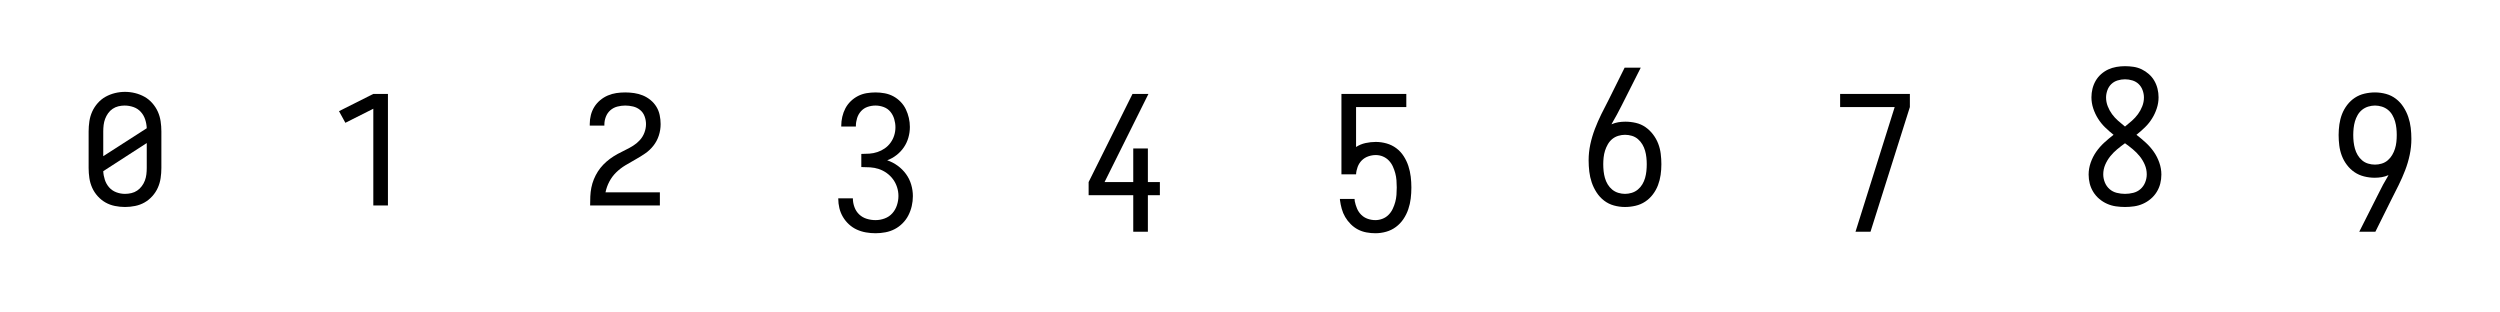 <svg xmlns="http://www.w3.org/2000/svg" height="160" viewBox="0 0 1280 160" width="1280"><defs><path d="M 294 140 L 294 -55 L 56 -55 L 56 -125 L 290 -595 L 375 -595 L 141 -125 L 294 -125 L 294 -304 L 372 -304 L 372 -125 L 436 -125 L 436 -55 L 372 -55 L 372 140 Z " id="path5"/><path d="M 252 148 C 236 148 220 146.5 204 143.5 C 188 140.5 173 135.333 159 128 C 145 120.667 132.167 111.167 120.5 99.5 C 108.833 87.833 99 75.167 91 61.5 C 83 47.833 76.833 33.167 72.5 17.5 C 68.167 1.833 65 -14 63 -30 L 63 -35 L 141 -35 L 142 -23 C 144.667 -9.667 148.667 3.333 154 16 C 159.333 28.667 166.833 39.833 176.5 49.5 C 186.167 59.167 197.667 66.333 211 71 C 224.333 75.667 238 78 252 78 C 264.667 78 277.167 75.667 289.5 71 C 301.833 66.333 312.667 59.333 322 50 C 331.333 40.667 338.833 30 344.5 18 C 350.167 6 354.667 -6.167 358 -18.5 C 361.333 -30.833 363.5 -43.5 364.5 -56.5 C 365.5 -69.5 366 -82.667 366 -96 C 366 -96 366 -96 366 -96 C 366 -96 366 -96 366 -96 C 366 -108.667 365.5 -121.5 364.5 -134.5 C 363.5 -147.5 361.333 -160.167 358 -172.5 C 354.667 -184.833 350.333 -196.833 345 -208.5 C 339.667 -220.167 332.5 -230.667 323.5 -240 C 314.5 -249.333 304 -256.5 292 -261.5 C 280 -266.5 267.333 -269 254 -269 C 240.667 -269 227.333 -266.667 214 -262 C 200.667 -257.333 189.167 -250.167 179.5 -240.5 C 169.833 -230.833 162.5 -219.333 157.5 -206 C 152.5 -192.667 149.667 -179.333 149 -166 L 71 -166 L 71 -595 L 417 -595 L 417 -525 L 149 -525 L 149 -312 C 164.333 -322 181.167 -329 199.5 -333 C 217.833 -337 236 -339 254 -339 C 273.333 -339 292.5 -336.333 311.5 -331 C 330.5 -325.667 347.833 -317.167 363.5 -305.5 C 379.167 -293.833 392.333 -279.667 403 -263 C 413.667 -246.333 422 -228.833 428 -210.5 C 434 -192.167 438.167 -173.333 440.5 -154 C 442.833 -134.667 444 -115.333 444 -96 C 444 -76 442.833 -56.333 440.5 -37 C 438.167 -17.667 433.833 1.333 427.5 20 C 421.167 38.667 412.5 56.167 401.5 72.5 C 390.5 88.833 377.167 102.833 361.5 114.5 C 345.833 126.167 328.5 134.667 309.5 140 C 290.5 145.333 271.333 148 252 148 Z " id="path6"/><path d="M 241 0 L 241 -516 L 92 -441 L 58 -503 L 241 -595 L 319 -595 L 319 0 Z " id="path2"/><path d="M 250 8 C 232 8 214 6.167 196 2.5 C 178 -1.167 161.333 -7.333 146 -16 C 130.667 -24.667 116.833 -35.833 104.5 -49.5 C 92.167 -63.167 82.333 -78.167 75 -94.5 C 67.667 -110.833 62.667 -128 60 -146 C 57.333 -164 56 -182 56 -200 L 56 -395 C 56 -413 57.333 -431 60 -449 C 62.667 -467 67.667 -484.167 75 -500.5 C 82.333 -516.833 92.167 -532 104.5 -546 C 116.833 -560 130.833 -571.333 146.5 -580 C 162.167 -588.667 178.833 -595.167 196.5 -599.5 C 214.167 -603.833 232 -606 250 -606 C 268 -606 285.833 -603.833 303.5 -599.5 C 321.167 -595.167 337.833 -588.667 353.5 -580 C 369.167 -571.333 383.167 -560 395.5 -546 C 407.833 -532 417.667 -516.833 425 -500.5 C 432.333 -484.167 437.333 -467 440 -449 C 442.667 -431 444 -413 444 -395 L 444 -200 C 444 -182 442.667 -164 440 -146 C 437.333 -128 432.333 -110.833 425 -94.5 C 417.667 -78.167 407.833 -63.167 395.5 -49.5 C 383.167 -35.833 369.333 -24.667 354 -16 C 338.667 -7.333 322 -1.167 304 2.5 C 286 6.167 268 8 250 8 Z M 134 -263 L 366 -412 C 365.333 -428 362.5 -443.667 357.5 -459 C 352.5 -474.333 344.667 -487.833 334 -499.5 C 323.333 -511.167 310.333 -519.667 295 -525 C 279.667 -530.333 264 -533 248 -533 C 236.667 -533 225.5 -531.667 214.5 -529 C 203.5 -526.333 193.333 -521.833 184 -515.5 C 174.667 -509.167 166.667 -501.333 160 -492 C 153.333 -482.667 148 -472.667 144 -462 C 140 -451.333 137.333 -440.333 136 -429 C 134.667 -417.667 134 -406.333 134 -395 Z M 250 -62 C 261.333 -62 272.667 -63.333 284 -66 C 295.333 -68.667 305.667 -73.167 315 -79.5 C 324.333 -85.833 332.5 -93.667 339.5 -103 C 346.5 -112.333 352 -122.333 356 -133 C 360 -143.667 362.667 -154.667 364 -166 C 365.333 -177.333 366 -188.667 366 -200 L 366 -333 L 134 -183 C 134.667 -167.667 137.5 -152.333 142.5 -137 C 147.5 -121.667 155.167 -108.167 165.5 -96.5 C 175.833 -84.833 188.5 -76.167 203.5 -70.5 C 218.5 -64.833 234 -62 250 -62 Z " id="path1"/><path d="M 253 148 C 235.667 148 218.5 146.5 201.5 143.5 C 184.5 140.5 168.333 135.5 153 128.5 C 137.667 121.5 123.667 112.167 111 100.5 C 98.333 88.833 87.667 75.667 79 61 C 70.333 46.333 64 30.667 60 14 C 56 -2.667 54 -19.667 54 -37 C 54 -37 54 -37.167 54 -37.5 C 54 -37.833 54 -38 54 -38 L 132 -38 C 132 -38 132 -37.833 132 -37.5 C 132 -37.167 132 -37 132 -37 C 132 -21.667 134.833 -6.333 140.5 9 C 146.167 24.333 154.667 37.333 166 48 C 177.333 58.667 190.667 66.333 206 71 C 221.333 75.667 237 78 253 78 C 269.667 78 286 75 302 69 C 318 63 331.5 53.833 342.5 41.5 C 353.5 29.167 361.667 14.833 367 -1.5 C 372.333 -17.833 375 -34.333 375 -51 C 375 -67 372.5 -82.667 367.5 -98 C 362.5 -113.333 355.333 -127.333 346 -140 C 336.667 -152.667 325.5 -163.667 312.5 -173 C 299.5 -182.333 285.5 -189.5 270.5 -194.5 C 255.5 -199.5 240 -202.5 224 -203.5 C 208 -204.5 192.333 -205 177 -205 L 177 -275 C 191 -275 205.333 -275.5 220 -276.5 C 234.667 -277.5 249 -280.333 263 -285 C 277 -289.667 290 -296.167 302 -304.5 C 314 -312.833 324.333 -323 333 -335 C 341.667 -347 348.167 -360 352.5 -374 C 356.833 -388 359 -402.333 359 -417 C 359 -431.667 356.833 -446.333 352.5 -461 C 348.167 -475.667 341.333 -488.667 332 -500 C 322.667 -511.333 310.833 -519.667 296.5 -525 C 282.167 -530.333 267.667 -533 253 -533 C 238.333 -533 224.167 -530.667 210.5 -526 C 196.833 -521.333 185.167 -513.667 175.5 -503 C 165.833 -492.333 158.833 -480 154.5 -466 C 150.167 -452 148 -438 148 -424 C 148 -423.333 148 -422.833 148 -422.5 C 148 -422.167 148 -421.667 148 -421 L 70 -421 C 70 -421.667 70 -422.333 70 -423 C 70 -423.667 70 -424.333 70 -425 C 70 -441 71.833 -457 75.5 -473 C 79.167 -489 84.667 -504 92 -518 C 99.333 -532 108.833 -544.667 120.5 -556 C 132.167 -567.333 145.167 -576.667 159.5 -584 C 173.833 -591.333 189 -596.333 205 -599 C 221 -601.667 237 -603 253 -603 C 269 -603 285.167 -601.5 301.5 -598.5 C 317.833 -595.5 333.167 -590.167 347.5 -582.5 C 361.833 -574.833 374.833 -565 386.5 -553 C 398.167 -541 407.5 -527.667 414.5 -513 C 421.5 -498.333 426.833 -483 430.5 -467 C 434.167 -451 436 -435 436 -419 C 436 -399.667 433.333 -380.667 428 -362 C 422.667 -343.333 414.667 -326.167 404 -310.5 C 393.333 -294.833 380.333 -281 365 -269 C 349.667 -257 333 -247.667 315 -241 C 335 -234.333 353.667 -224.667 371 -212 C 388.333 -199.333 403.167 -184.5 415.5 -167.5 C 427.833 -150.5 437 -131.833 443 -111.5 C 449 -91.167 452 -70.667 452 -50 C 452 -32 450 -14.333 446 3 C 442 20.333 436 36.833 428 52.5 C 420 68.167 409.667 82.333 397 95 C 384.333 107.667 370.333 118 355 126 C 339.667 134 323.167 139.667 305.5 143 C 287.833 146.333 270.333 148 253 148 Z " id="path4"/><path d="M 146 140 L 355 -525 L 64 -525 L 64 -595 L 436 -595 L 436 -525 L 346 -240 L 226 140 Z " id="path8"/><path d="M 250 8 C 234 8 217.833 6.833 201.5 4.5 C 185.167 2.167 169.5 -2.333 154.5 -9 C 139.5 -15.667 125.667 -24.333 113 -35 C 100.333 -45.667 89.667 -58 81 -72 C 72.333 -86 66 -100.833 62 -116.5 C 58 -132.167 56 -148.333 56 -165 C 56 -186.333 59.667 -207.5 67 -228.5 C 74.333 -249.5 84.167 -268.833 96.5 -286.5 C 108.833 -304.167 123 -320.333 139 -335 C 155 -349.667 171.667 -363.667 189 -377 C 173 -389.667 157.833 -403 143.5 -417 C 129.167 -431 116.667 -446.5 106 -463.5 C 95.333 -480.5 86.833 -498.667 80.5 -518 C 74.167 -537.333 71 -557 71 -577 C 71 -592.333 72.833 -607.5 76.5 -622.5 C 80.167 -637.5 85.833 -651.667 93.5 -665 C 101.167 -678.333 110.833 -690.167 122.5 -700.5 C 134.167 -710.833 146.833 -719.167 160.5 -725.5 C 174.167 -731.833 188.667 -736.333 204 -739 C 219.333 -741.667 234.667 -743 250 -743 C 265.333 -743 280.667 -741.833 296 -739.5 C 311.333 -737.167 325.833 -732.667 339.5 -726 C 353.167 -719.333 365.833 -710.833 377.5 -700.5 C 389.167 -690.167 398.833 -678.333 406.5 -665 C 414.167 -651.667 419.833 -637.5 423.5 -622.5 C 427.167 -607.5 429 -592.333 429 -577 C 429 -557 425.833 -537.333 419.5 -518 C 413.167 -498.667 404.667 -480.5 394 -463.5 C 383.333 -446.5 370.833 -431 356.5 -417 C 342.167 -403 327 -389.667 311 -377 C 328.333 -363.667 345 -349.667 361 -335 C 377 -320.333 391.167 -304.167 403.5 -286.5 C 415.833 -268.833 425.667 -249.5 433 -228.5 C 440.333 -207.5 444 -186.333 444 -165 C 444 -148.333 442 -132.167 438 -116.5 C 434 -100.833 427.667 -86 419 -72 C 410.333 -58 399.667 -45.667 387 -35 C 374.333 -24.333 360.5 -15.667 345.5 -9 C 330.5 -2.333 314.833 2.167 298.5 4.5 C 282.167 6.833 266 8 250 8 Z M 250 -421 C 262.667 -431 275 -441.333 287 -452 C 299 -462.667 309.667 -474.333 319 -487 C 328.333 -499.667 336 -513.667 342 -529 C 348 -544.333 351 -560 351 -576 C 351 -588.667 348.667 -601.5 344 -614.5 C 339.333 -627.5 332.333 -638.5 323 -647.5 C 313.667 -656.5 302.5 -663 289.5 -667 C 276.5 -671 263.333 -673 250 -673 C 236.667 -673 223.5 -671 210.5 -667 C 197.5 -663 186.333 -656.5 177 -647.5 C 167.667 -638.5 160.667 -627.5 156 -614.5 C 151.333 -601.5 149 -588.667 149 -576 C 149 -560 152 -544.333 158 -529 C 164 -513.667 171.667 -499.667 181 -487 C 190.333 -474.333 201 -462.667 213 -452 C 225 -441.333 237.333 -431 250 -421 Z M 250 -62 C 264.667 -62 279.333 -63.833 294 -67.5 C 308.667 -71.167 321.5 -77.833 332.5 -87.5 C 343.5 -97.167 351.833 -109 357.5 -123 C 363.167 -137 366 -151.333 366 -166 C 366 -184 362.5 -201.167 355.5 -217.5 C 348.5 -233.833 339.5 -248.833 328.5 -262.5 C 317.5 -276.167 305.167 -288.667 291.5 -300 C 277.833 -311.333 264 -322 250 -332 C 236 -322 222.167 -311.333 208.5 -300 C 194.833 -288.667 182.5 -276.167 171.5 -262.5 C 160.5 -248.833 151.5 -233.833 144.5 -217.5 C 137.5 -201.167 134 -184 134 -166 C 134 -151.333 136.833 -137 142.5 -123 C 148.167 -109 156.5 -97.167 167.5 -87.5 C 178.5 -77.833 191.333 -71.167 206 -67.5 C 220.667 -63.833 235.333 -62 250 -62 Z " id="path9"/><path d="M 252 140 L 166 140 L 268 -62 C 276 -78.667 284.333 -95 293 -111 C 301.667 -127 310.667 -142.667 320 -158 L 321 -160 L 321 -161 C 321 -161 321.167 -161.167 321.5 -161.5 C 321.833 -161.833 322 -162 322 -162 C 310 -156.667 297.833 -153 285.5 -151 C 273.167 -149 260.667 -148 248 -148 C 229.333 -148 210.667 -150.333 192 -155 C 173.333 -159.667 156.333 -167.167 141 -177.5 C 125.667 -187.833 112.167 -200.667 100.5 -216 C 88.833 -231.333 79.667 -247.833 73 -265.5 C 66.333 -283.167 61.833 -301.333 59.5 -320 C 57.167 -338.667 56 -357.333 56 -376 C 56 -394.667 57.333 -413.5 60 -432.5 C 62.667 -451.5 67.333 -469.667 74 -487 C 80.667 -504.333 89.833 -520.667 101.5 -536 C 113.167 -551.333 126.833 -564.167 142.5 -574.5 C 158.167 -584.833 175.333 -592.167 194 -596.5 C 212.667 -600.833 231.333 -603 250 -603 C 270 -603 289.667 -600.333 309 -595 C 328.333 -589.667 345.833 -581 361.5 -569 C 377.167 -557 390.5 -542.5 401.5 -525.5 C 412.5 -508.5 421.167 -490.667 427.5 -472 C 433.833 -453.333 438.167 -434.167 440.5 -414.5 C 442.833 -394.833 444 -375 444 -355 C 444 -326.333 441 -297.833 435 -269.5 C 429 -241.167 420.833 -213.667 410.5 -187 C 400.167 -160.333 388.667 -134.167 376 -108.5 C 363.333 -82.833 350.333 -57 337 -31 Z M 250 -218 C 262 -218 274 -219.833 286 -223.5 C 298 -227.167 308.667 -233 318 -241 C 327.333 -249 335.167 -258.333 341.5 -269 C 347.833 -279.667 352.833 -290.833 356.5 -302.5 C 360.167 -314.167 362.667 -326.167 364 -338.5 C 365.333 -350.833 366 -363.333 366 -376 C 366 -388 365.333 -400.167 364 -412.5 C 362.667 -424.833 360.333 -436.833 357 -448.5 C 353.667 -460.167 348.833 -471.5 342.5 -482.5 C 336.167 -493.5 328.167 -502.833 318.5 -510.5 C 308.833 -518.167 298 -523.833 286 -527.5 C 274 -531.167 262 -533 250 -533 C 238 -533 226 -531.167 214 -527.5 C 202 -523.833 191.167 -518.167 181.5 -510.5 C 171.833 -502.833 163.833 -493.5 157.5 -482.5 C 151.167 -471.5 146.333 -460.167 143 -448.5 C 139.667 -436.833 137.333 -424.833 136 -412.5 C 134.667 -400.167 134 -388 134 -376 C 134 -363.333 134.667 -351 136 -339 C 137.333 -327 139.667 -315 143 -303 C 146.333 -291 151.167 -279.667 157.5 -269 C 163.833 -258.333 171.667 -249 181 -241 C 190.333 -233 201 -227.167 213 -223.5 C 225 -219.833 237.333 -218 250 -218 Z " id="path10"/><path d="M 64 0 L 64 -1 C 64 -17 64.333 -32.833 65 -48.5 C 65.667 -64.167 67.5 -79.667 70.5 -95 C 73.5 -110.333 78 -125.333 84 -140 C 90 -154.667 97.167 -168.5 105.5 -181.5 C 113.833 -194.5 123.5 -206.667 134.5 -218 C 145.5 -229.333 157.333 -239.667 170 -249 C 182.667 -258.333 196 -266.833 210 -274.5 C 224 -282.167 238 -289.333 252 -296 C 266 -302.667 279.667 -310.167 293 -318.5 C 306.333 -326.833 318.333 -336.833 329 -348.5 C 339.667 -360.167 347.833 -373.5 353.5 -388.5 C 359.167 -403.5 362 -418.667 362 -434 C 362 -448 359.5 -461.833 354.5 -475.5 C 349.5 -489.167 341.5 -500.5 330.5 -509.5 C 319.5 -518.5 307 -524.667 293 -528 C 279 -531.333 265 -533 251 -533 C 237 -533 223 -531.167 209 -527.5 C 195 -523.833 182.667 -517.333 172 -508 C 161.333 -498.667 153.333 -487.167 148 -473.5 C 142.667 -459.833 140 -446 140 -432 C 140 -430.667 140 -429.667 140 -429 C 140 -428.333 140 -427.333 140 -426 L 62 -426 C 62 -428 62 -429.667 62 -431 C 62 -432.333 62 -433.667 62 -435 C 62 -451 64 -466.833 68 -482.5 C 72 -498.167 78.167 -512.667 86.5 -526 C 94.833 -539.333 105.167 -551.167 117.5 -561.5 C 129.833 -571.833 143.333 -580.167 158 -586.5 C 172.667 -592.833 187.833 -597.167 203.5 -599.5 C 219.167 -601.833 235 -603 251 -603 C 267 -603 283 -601.833 299 -599.5 C 315 -597.167 330.333 -593 345 -587 C 359.667 -581 373.333 -572.833 386 -562.5 C 398.667 -552.167 409.167 -540.167 417.5 -526.5 C 425.833 -512.833 431.667 -498 435 -482 C 438.333 -466 440 -450 440 -434 C 440 -413.333 436.833 -393.167 430.5 -373.5 C 424.167 -353.833 414.667 -335.833 402 -319.5 C 389.333 -303.167 374.5 -289.167 357.5 -277.5 C 340.5 -265.833 323 -255 305 -245 C 287 -235 269.167 -224.667 251.5 -214 C 233.833 -203.333 217.667 -190.833 203 -176.5 C 188.333 -162.167 176.167 -145.833 166.5 -127.5 C 156.833 -109.167 150 -90 146 -70 L 436 -70 L 436 0 Z " id="path3"/><path d="M 250 8 C 230 8 210.333 5.333 191 0 C 171.667 -5.333 154.167 -14 138.5 -26 C 122.833 -38 109.5 -52.5 98.5 -69.5 C 87.5 -86.5 78.833 -104.333 72.5 -123 C 66.167 -141.667 61.833 -161 59.5 -181 C 57.167 -201 56 -221 56 -241 C 56 -269.667 59 -298 65 -326 C 71 -354 79.167 -381.5 89.5 -408.5 C 99.833 -435.5 111.333 -461.833 124 -487.5 C 136.667 -513.167 149.667 -538.667 163 -564 L 248 -735 L 334 -735 L 232 -533 C 224 -517 215.667 -501 207 -485 C 198.333 -469 189.333 -453 180 -437 L 179 -435 C 179 -435 179 -435 179 -435 C 179 -435 179 -435 179 -435 L 178 -433 C 190 -438.333 202.167 -442 214.5 -444 C 226.833 -446 239.333 -447 252 -447 C 270.667 -447 289.333 -444.833 308 -440.5 C 326.667 -436.167 343.667 -428.667 359 -418 C 374.333 -407.333 387.833 -394.333 399.5 -379 C 411.167 -363.667 420.333 -347.333 427 -330 C 433.667 -312.667 438.167 -294.667 440.5 -276 C 442.833 -257.333 444 -238.667 444 -220 C 444 -200.667 442.667 -181.667 440 -163 C 437.333 -144.333 432.667 -126.167 426 -108.5 C 419.333 -90.833 410.167 -74.333 398.5 -59 C 386.833 -43.667 373.167 -30.833 357.5 -20.5 C 341.833 -10.167 324.667 -2.833 306 1.5 C 287.333 5.833 268.667 8 250 8 Z M 250 -62 C 262 -62 274 -63.833 286 -67.5 C 298 -71.167 308.833 -77 318.5 -85 C 328.167 -93 336.167 -102.333 342.5 -113 C 348.833 -123.667 353.667 -134.833 357 -146.5 C 360.333 -158.167 362.667 -170.167 364 -182.5 C 365.333 -194.833 366 -207.333 366 -220 C 366 -232 365.333 -244.167 364 -256.5 C 362.667 -268.833 360.333 -280.833 357 -292.5 C 353.667 -304.167 348.833 -315.333 342.5 -326 C 336.167 -336.667 328.333 -346 319 -354 C 309.667 -362 299 -367.833 287 -371.5 C 275 -375.167 262.667 -377 250 -377 C 238 -377 226 -375.167 214 -371.5 C 202 -367.833 191.333 -362.167 182 -354.5 C 172.667 -346.833 164.833 -337.5 158.5 -326.5 C 152.167 -315.5 147.167 -304.167 143.5 -292.5 C 139.833 -280.833 137.333 -268.833 136 -256.5 C 134.667 -244.167 134 -232 134 -220 C 134 -207.333 134.667 -194.833 136 -182.5 C 137.333 -170.167 139.667 -158.167 143 -146.5 C 146.333 -134.833 151.167 -123.667 157.5 -113 C 163.833 -102.333 171.833 -93 181.5 -85 C 191.167 -77 202 -71.167 214 -67.5 C 226 -63.833 238 -62 250 -62 Z " id="path7"/></defs><g><g fill="#000000" transform="translate(40 105.21) rotate(0)"><use href="#path1" transform="translate(0 0) scale(0.096)"/></g><g fill="#000000" transform="translate(168 105.21) rotate(0)"><use href="#path2" transform="translate(0 0) scale(0.096)"/></g><g fill="#000000" transform="translate(296 105.21) rotate(0)"><use href="#path3" transform="translate(0 0) scale(0.096)"/></g><g fill="#000000" transform="translate(424 105.21) rotate(0)"><use href="#path4" transform="translate(0 0) scale(0.096)"/></g><g fill="#000000" transform="translate(552 105.21) rotate(0)"><use href="#path5" transform="translate(0 0) scale(0.096)"/></g><g fill="#000000" transform="translate(680 105.21) rotate(0)"><use href="#path6" transform="translate(0 0) scale(0.096)"/></g><g fill="#000000" transform="translate(808 105.21) rotate(0)"><use href="#path7" transform="translate(0 0) scale(0.096)"/></g><g fill="#000000" transform="translate(936 105.21) rotate(0)"><use href="#path8" transform="translate(0 0) scale(0.096)"/></g><g fill="#000000" transform="translate(1064 105.21) rotate(0)"><use href="#path9" transform="translate(0 0) scale(0.096)"/></g><g fill="#000000" transform="translate(1192 105.21) rotate(0)"><use href="#path10" transform="translate(0 0) scale(0.096)"/></g></g></svg>